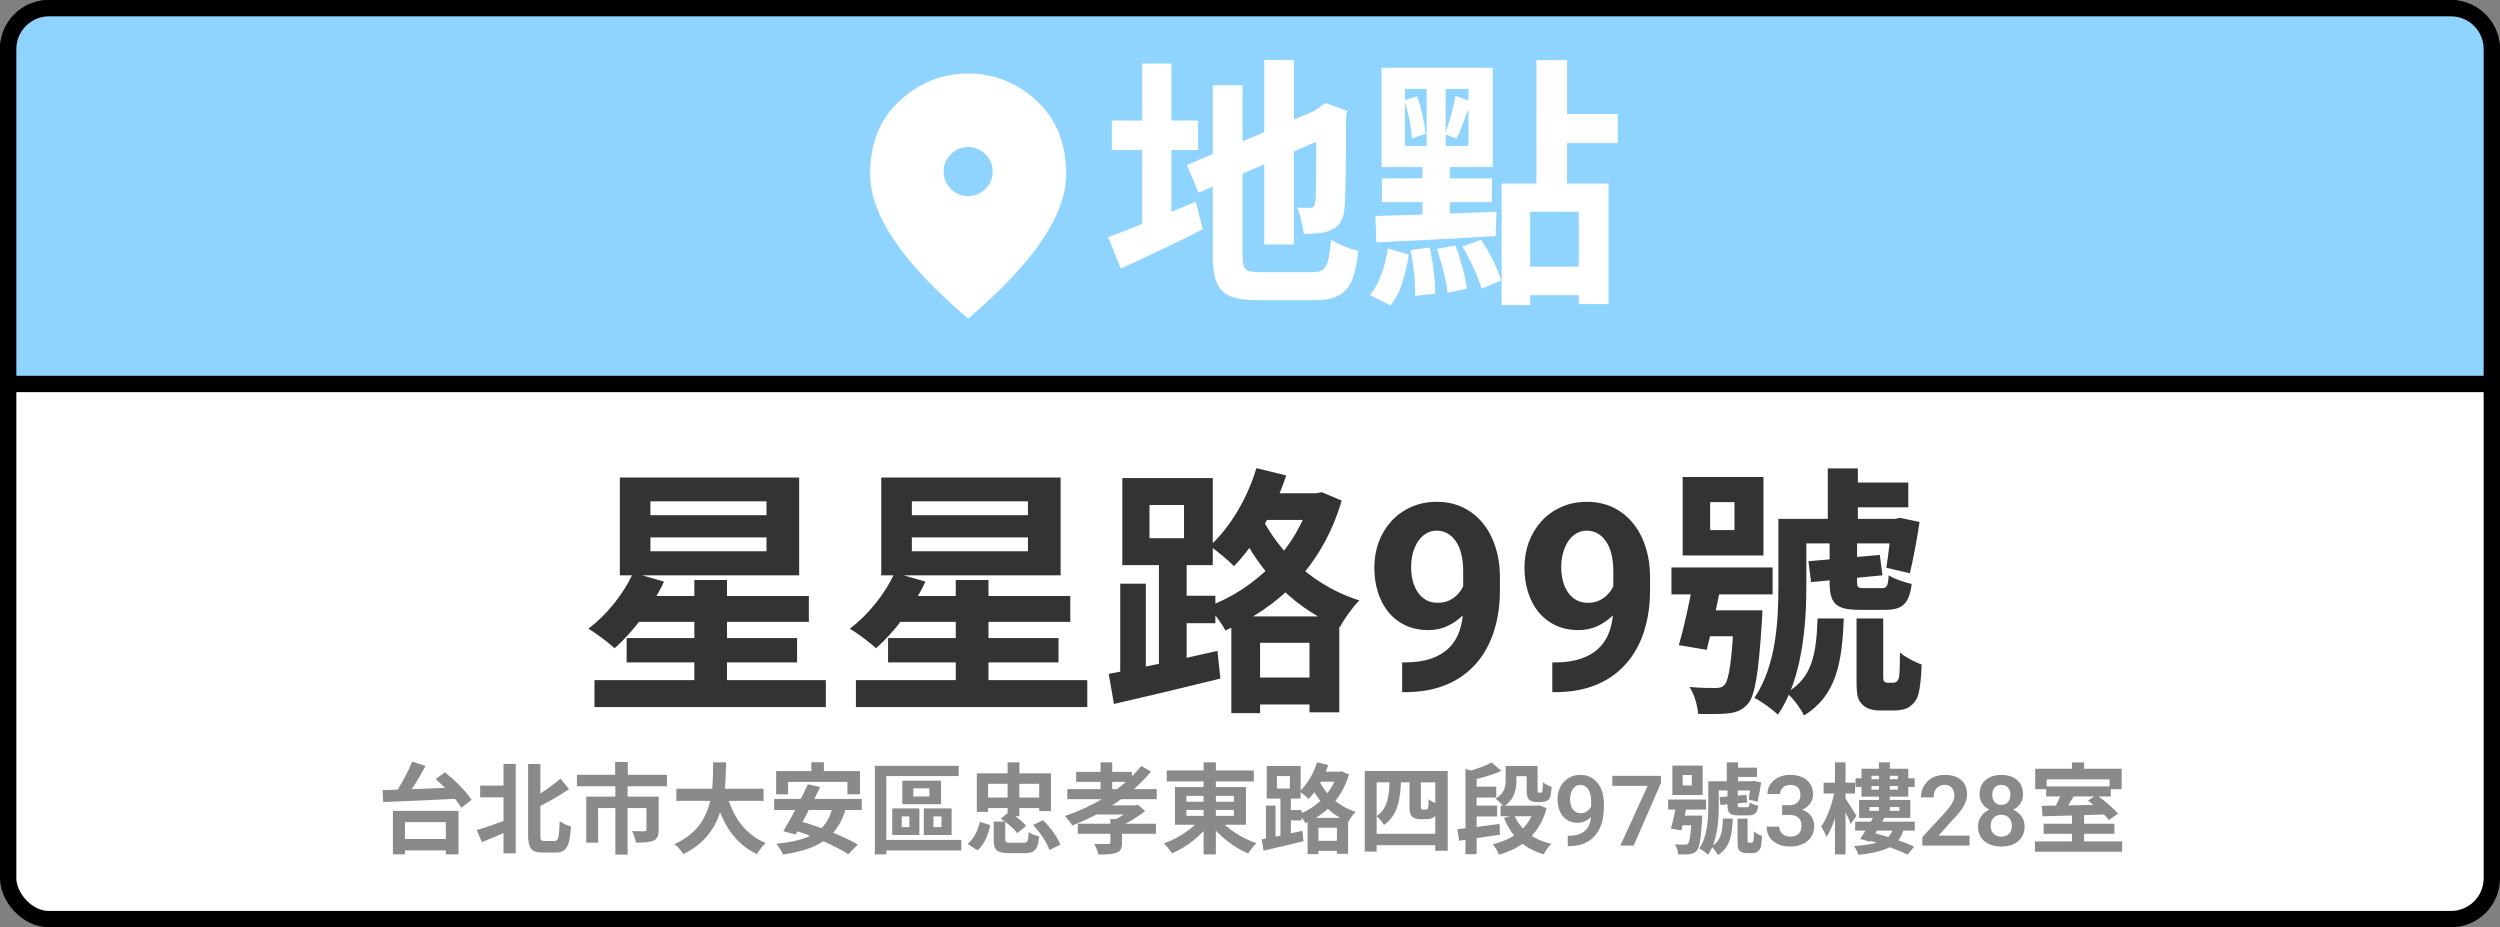 <svg width="612" height="227" viewBox="0 0 612 227" fill="none" xmlns="http://www.w3.org/2000/svg">
<rect x="0" y="0" width="612" height="227" fill="#808080" stroke="none"/>
<rect x="2" y="2" width="608" height="223" rx="10" fill="white" stroke="black" stroke-width="4"/>
<path d="M12 2H600C605.523 2 610 6.477 610 12V94H2V12C2 6.477 6.477 2 12 2Z" fill="#8ED4FF" stroke="black" stroke-width="4"/>
<path d="M309.488 14.664H316.72V59.848H309.488V14.664ZM290.544 40.392L323.696 26.312L326.512 32.84L293.424 47.176L290.544 40.392ZM296.88 20.872L304.176 20.872V62.344C304.176 66.12 304.752 66.632 308.72 66.632C310.64 66.632 319.152 66.632 321.136 66.632C324.656 66.632 325.296 65.224 325.808 58.632C327.472 59.784 330.48 61 332.528 61.384C331.568 70.472 329.264 73.48 321.776 73.48C319.664 73.48 310.064 73.48 308.08 73.48C299.312 73.48 296.88 71.176 296.88 62.28V20.872ZM322.224 27.144H321.776L323.12 26.184L324.464 25.224L329.84 27.144L329.52 28.424C329.52 40.648 329.392 48.392 329.136 51.016C328.88 53.96 327.792 55.496 325.808 56.328C323.952 57.224 321.2 57.224 319.152 57.224C318.896 55.304 318.32 52.424 317.488 50.824C318.576 50.888 320.048 50.888 320.624 50.888C321.392 50.888 321.776 50.696 321.968 49.544C322.224 48.264 322.224 41.288 322.224 27.144ZM272.176 29.512L293.296 29.512V36.744H272.176V29.512ZM279.6 15.56L286.768 15.56V57.992H279.6V15.56ZM271.28 58.056C276.592 56.136 284.912 52.68 292.72 49.352L294.448 56.136C287.664 59.592 280.304 63.048 274.352 65.736L271.28 58.056ZM367.6 44.936L393.776 44.936V74.44H386.48V51.848L374.576 51.848V74.696H367.6V44.936ZM376.112 14.728H383.6V46.792L376.112 46.792V14.728ZM380.592 27.912L396.016 27.912V35.016L380.592 35.016V27.912ZM371.248 65.288L389.872 65.288V72.264L371.248 72.264V65.288ZM343.92 21.768V35.72H359.472V21.768H343.92ZM338.224 16.584L365.424 16.584V40.904H338.224V16.584ZM343.792 24.52L346.928 23.56C347.952 26.504 348.784 30.344 348.976 32.776L345.648 33.864C345.52 31.304 344.752 27.464 343.792 24.52ZM345.328 61.192L350 60.616C350.832 64.2 351.344 68.808 351.344 71.88L346.416 72.456C346.544 69.384 346.032 64.776 345.328 61.192ZM351.728 60.936L356.272 60.104C357.552 63.432 358.768 67.784 359.088 70.664L354.352 71.688C354.096 68.808 352.944 64.328 351.728 60.936ZM358 60.36L362.544 58.696C364.656 61.768 366.704 65.864 367.472 68.68L362.672 70.664C361.904 67.848 359.92 63.56 358 60.36ZM339.76 60.808L344.88 62.344C344.112 66.952 342.96 71.816 340.336 74.76L335.344 72.2C337.712 69.512 339.12 65.032 339.76 60.808ZM356.336 23.496L360.176 24.84C358.96 27.912 357.68 31.624 356.592 33.928L353.776 32.904C354.672 30.28 355.824 26.184 356.336 23.496ZM336.688 52.872C344.176 52.68 355.504 52.296 366.32 51.848L366.128 57.8C355.696 58.44 344.752 58.952 336.944 59.336L336.688 52.872ZM338.288 43.656H365.232V49.48H338.288V43.656ZM349.232 19.208H353.904V38.536H354.928V55.24H348.208V38.536H349.232V19.208Z" fill="white"/>
<path d="M153.398 156.2H195.126V162.152H153.398V156.2ZM155.062 145.896H198.006V152.232H155.062V145.896ZM145.526 166.504H202.166V173.096H145.526V166.504ZM169.974 141.992H177.974V171.112H169.974V141.992ZM159.222 131.56V134.952H187.638V131.56H159.222ZM159.222 122.728V126.12H187.638V122.728H159.222ZM151.734 116.904H195.638V140.84H151.734V116.904ZM154.998 140.2L162.55 142.376C159.67 148.584 154.87 154.792 150.454 158.696C148.982 157.288 145.846 154.984 144.054 153.896C148.47 150.568 152.694 145.384 154.998 140.2ZM217.398 156.2H259.126V162.152L217.398 162.152V156.2ZM219.062 145.896H262.006V152.232H219.062V145.896ZM209.526 166.504L266.166 166.504V173.096L209.526 173.096V166.504ZM233.974 141.992H241.974V171.112H233.974V141.992ZM223.222 131.56V134.952H251.638V131.56H223.222ZM223.222 122.728V126.12H251.638V122.728H223.222ZM215.734 116.904H259.638V140.84H215.734V116.904ZM218.998 140.2L226.55 142.376C223.67 148.584 218.87 154.792 214.454 158.696C212.982 157.288 209.846 154.984 208.054 153.896C212.47 150.568 216.694 145.384 218.998 140.2ZM304.566 165.864L324.726 165.864V172.456L304.566 172.456V165.864ZM307.318 120.744H323.574V127.272H307.318V120.744ZM301.43 150.888H327.862V174.376H320.566V157.352H308.47V174.568H301.43V150.888ZM320.886 120.744H322.23L323.574 120.488L328.438 122.536C323.766 138.6 312.95 148.84 299.958 154.344C299.062 152.552 297.142 149.928 295.606 148.52C307.19 144.296 317.302 134.504 320.886 121.96V120.744ZM307.574 114.6L314.87 116.392C311.99 125.032 307.254 133.352 302.07 138.6C300.79 137.256 297.846 134.76 296.118 133.672C301.11 129.192 305.334 122.024 307.574 114.6ZM307.766 124.328C311.414 132.968 319.734 142.888 332.79 146.984C331.254 148.456 329.078 151.464 328.054 153.448C314.87 148.328 306.486 137.128 302.582 127.656L307.766 124.328ZM274.23 142.888H280.502V166.184H274.23V142.888ZM281.398 123.624V131.752H289.846V123.624H281.398ZM274.742 117.032H296.886V138.344H274.742V117.032ZM283.702 135.656H290.486V164.264H283.702V135.656ZM271.414 164.968C278.198 163.752 288.438 161.512 298.038 159.336L298.742 166.12C289.718 168.36 279.99 170.664 272.694 172.328L271.414 164.968ZM286.39 145.832H297.526V152.552H286.39V145.832ZM343.25 162.156H343.844C346.344 162.156 348.49 161.854 350.281 161.25C352.094 160.625 353.583 159.729 354.75 158.562C355.917 157.396 356.781 155.969 357.344 154.281C357.906 152.573 358.188 150.635 358.188 148.469V139.844C358.188 138.198 358.021 136.75 357.688 135.5C357.375 134.25 356.917 133.219 356.312 132.406C355.729 131.573 355.042 130.948 354.25 130.531C353.479 130.115 352.625 129.906 351.688 129.906C350.688 129.906 349.802 130.156 349.031 130.656C348.26 131.135 347.604 131.792 347.062 132.625C346.542 133.458 346.135 134.417 345.844 135.5C345.573 136.562 345.438 137.677 345.438 138.844C345.438 140.01 345.573 141.125 345.844 142.187C346.115 143.229 346.521 144.156 347.062 144.969C347.604 145.76 348.281 146.396 349.094 146.875C349.906 147.333 350.865 147.562 351.969 147.562C353.031 147.562 353.979 147.365 354.812 146.969C355.667 146.552 356.385 146.01 356.969 145.344C357.573 144.677 358.031 143.937 358.344 143.125C358.677 142.312 358.844 141.49 358.844 140.656L361.812 142.281C361.812 143.74 361.5 145.177 360.875 146.594C360.25 148.01 359.375 149.302 358.25 150.469C357.146 151.615 355.865 152.531 354.406 153.219C352.948 153.906 351.385 154.25 349.719 154.25C347.594 154.25 345.708 153.865 344.062 153.094C342.417 152.302 341.021 151.219 339.875 149.844C338.75 148.448 337.896 146.823 337.312 144.969C336.729 143.115 336.438 141.104 336.438 138.937C336.438 136.729 336.792 134.656 337.5 132.719C338.229 130.781 339.26 129.073 340.594 127.594C341.948 126.115 343.562 124.958 345.438 124.125C347.333 123.271 349.438 122.844 351.75 122.844C354.062 122.844 356.167 123.292 358.062 124.187C359.958 125.083 361.583 126.354 362.938 128C364.292 129.625 365.333 131.573 366.062 133.844C366.812 136.115 367.188 138.635 367.188 141.406V144.531C367.188 147.49 366.865 150.24 366.219 152.781C365.594 155.323 364.646 157.625 363.375 159.687C362.125 161.729 360.562 163.479 358.688 164.937C356.833 166.396 354.677 167.51 352.219 168.281C349.76 169.052 347.01 169.437 343.969 169.437H343.25V162.156ZM380 162.156H380.594C383.094 162.156 385.24 161.854 387.031 161.25C388.844 160.625 390.333 159.729 391.5 158.562C392.667 157.396 393.531 155.969 394.094 154.281C394.656 152.573 394.938 150.635 394.938 148.469V139.844C394.938 138.198 394.771 136.75 394.438 135.5C394.125 134.25 393.667 133.219 393.062 132.406C392.479 131.573 391.792 130.948 391 130.531C390.229 130.115 389.375 129.906 388.438 129.906C387.438 129.906 386.552 130.156 385.781 130.656C385.01 131.135 384.354 131.792 383.812 132.625C383.292 133.458 382.885 134.417 382.594 135.5C382.323 136.562 382.188 137.677 382.188 138.844C382.188 140.01 382.323 141.125 382.594 142.187C382.865 143.229 383.271 144.156 383.812 144.969C384.354 145.76 385.031 146.396 385.844 146.875C386.656 147.333 387.615 147.562 388.719 147.562C389.781 147.562 390.729 147.365 391.562 146.969C392.417 146.552 393.135 146.01 393.719 145.344C394.323 144.677 394.781 143.937 395.094 143.125C395.427 142.312 395.594 141.49 395.594 140.656L398.562 142.281C398.562 143.74 398.25 145.177 397.625 146.594C397 148.01 396.125 149.302 395 150.469C393.896 151.615 392.615 152.531 391.156 153.219C389.698 153.906 388.135 154.25 386.469 154.25C384.344 154.25 382.458 153.865 380.812 153.094C379.167 152.302 377.771 151.219 376.625 149.844C375.5 148.448 374.646 146.823 374.062 144.969C373.479 143.115 373.188 141.104 373.188 138.937C373.188 136.729 373.542 134.656 374.25 132.719C374.979 130.781 376.01 129.073 377.344 127.594C378.698 126.115 380.312 124.958 382.188 124.125C384.083 123.271 386.188 122.844 388.5 122.844C390.812 122.844 392.917 123.292 394.812 124.187C396.708 125.083 398.333 126.354 399.688 128C401.042 129.625 402.083 131.573 402.812 133.844C403.562 136.115 403.938 138.635 403.938 141.406V144.531C403.938 147.49 403.615 150.24 402.969 152.781C402.344 155.323 401.396 157.625 400.125 159.687C398.875 161.729 397.312 163.479 395.438 164.937C393.583 166.396 391.427 167.51 388.969 168.281C386.51 169.052 383.76 169.437 380.719 169.437H380V162.156ZM418.642 122.92V129.768H424.594V122.92H418.642ZM411.922 116.776H431.698V135.976H411.922V116.776ZM409.17 138.92H433.938V145.512H409.17V138.92ZM414.546 142.056H421.522C420.434 147.688 418.962 154.6 417.81 159.08L410.962 157.928C412.242 153.64 413.65 147.176 414.546 142.056ZM416.53 149.416H427.282V155.752H415.058L416.53 149.416ZM424.53 149.416H431.442C431.442 149.416 431.378 151.208 431.314 152.168C430.482 164.84 429.65 170.28 427.858 172.328C426.514 173.864 425.106 174.376 423.122 174.632C421.458 174.824 418.642 174.824 415.698 174.76C415.57 172.776 414.802 169.96 413.586 168.168C416.274 168.424 418.77 168.424 419.922 168.424C420.882 168.424 421.522 168.296 422.098 167.72C423.25 166.568 423.954 161.96 424.53 150.44V149.416ZM450.898 118.12H467.154V124.2H450.898V118.12ZM438.482 127.016H465.042V133.032H438.482V127.016ZM447.442 114.664H454.802V129.768H447.442V114.664ZM435.346 127.016H442.194V143.656C442.194 153 441.17 166.44 435.218 174.952C434.002 173.736 431.058 171.56 429.458 170.856C434.834 162.984 435.346 151.848 435.346 143.656V127.016ZM442.706 137.384L460.178 135.848L460.818 140.84L443.346 142.504L442.706 137.384ZM447.89 132.52H454.61V142.312C454.61 143.848 454.802 143.976 456.338 143.976C456.978 143.976 459.858 143.976 460.69 143.976C461.906 143.976 462.162 143.528 462.354 140.84C463.698 141.736 466.258 142.568 467.986 142.952C467.346 147.88 465.682 149.288 461.458 149.288C460.242 149.288 456.466 149.288 455.25 149.288C449.234 149.288 447.89 147.688 447.89 142.312V132.52ZM463.058 127.016H464.018L465.106 126.76L469.906 127.784C469.266 132.136 468.306 137.128 467.538 140.328L461.778 138.984C462.226 136.104 462.802 131.496 463.058 127.912V127.016ZM444.946 151.4H451.346C450.962 162.28 449.49 170.344 441.618 175.144C440.786 173.416 438.866 170.792 437.33 169.576C443.73 165.928 444.626 159.976 444.946 151.4ZM454.482 151.4H461.01V165.864C461.01 166.184 461.074 166.632 461.202 166.76C461.394 167.016 461.778 167.144 462.162 167.144C462.418 167.144 462.994 167.144 463.378 167.144C463.698 167.144 464.146 167.016 464.338 166.824C464.594 166.632 464.786 166.184 464.914 165.608C465.042 164.648 465.106 162.344 465.106 159.72C466.322 160.808 468.69 162.088 470.418 162.664C470.354 165.736 469.97 168.808 469.586 170.088C469.138 171.496 468.434 172.328 467.346 173.096C466.514 173.608 465.106 173.928 463.826 173.928C462.802 173.928 461.138 173.928 460.242 173.928C458.578 173.928 456.914 173.544 455.89 172.456C454.738 171.304 454.482 170.216 454.482 166.504V151.4Z" fill="#333333"/>
<path d="M97.479 205.392H110.727V208.176H97.479V205.392ZM96.183 198.504H112.239V209.136H109.143V201.264H99.135V209.136H96.183V198.504ZM100.887 186.432L104.175 187.512C102.615 190.488 100.575 193.704 98.943 195.792L96.351 194.76C97.959 192.576 99.855 189.12 100.887 186.432ZM106.647 190.728L108.927 189.048C111.303 190.968 114.183 193.752 115.431 195.816L112.911 197.736C111.783 195.72 109.047 192.792 106.647 190.728ZM93.639 193.416C98.487 193.296 105.927 193.008 112.527 192.72L112.383 195.504C105.735 195.864 98.535 196.152 93.807 196.344L93.639 193.416ZM117.543 192.312H124.671V195.192H117.543V192.312ZM129.279 187.032H132.279V204.336C132.279 205.68 132.423 205.872 133.287 205.872C133.695 205.872 135.351 205.872 135.783 205.872C136.695 205.872 136.863 204.888 137.031 201C137.727 201.552 138.975 202.128 139.767 202.32C139.503 206.928 138.783 208.704 136.071 208.704C135.495 208.704 133.383 208.704 132.855 208.704C130.095 208.704 129.279 207.696 129.279 204.288V187.032ZM123.255 187.008H126.255L126.255 208.896H123.255V187.008ZM137.223 190.608L139.287 193.2C136.815 194.88 133.767 196.56 131.055 197.928C130.839 197.28 130.287 196.272 129.879 195.648C132.495 194.304 135.303 192.24 137.223 190.608ZM116.703 203.208C118.647 202.632 121.695 201.552 124.575 200.52L125.103 203.136C122.703 204.216 120.087 205.296 117.975 206.16L116.703 203.208ZM150.591 186.528H153.687V191.4H150.591V186.528ZM150.639 192.288H153.639L153.639 209.208H150.639L150.639 192.288ZM141.231 189.672H163.263V192.48H141.231V189.672ZM143.511 195H159.327V197.808H146.415V206.28H143.511V195ZM158.247 195H161.247V203.136C161.247 204.528 160.959 205.344 159.951 205.8C158.943 206.232 157.551 206.28 155.679 206.28C155.559 205.44 155.127 204.216 154.719 203.448C155.919 203.496 157.359 203.496 157.719 203.496C158.127 203.496 158.247 203.4 158.247 203.088V195ZM165.567 193.08H186.927V196.056H165.567V193.08ZM177.879 194.28C179.319 199.776 182.367 204.336 187.455 206.352C186.735 207 185.775 208.248 185.295 209.088C179.799 206.52 176.799 201.552 174.975 194.952L177.879 194.28ZM174.567 186.624H177.735C177.615 193.944 177.567 204.12 167.271 209.088C166.815 208.296 165.927 207.264 165.087 206.64C174.927 202.248 174.495 193.128 174.567 186.624ZM198.615 186.6H201.687V190.968H198.615V186.6ZM189.999 188.76H210.519V194.448H207.447V191.424H192.927V194.448H189.999V188.76ZM197.751 192L200.775 192.648C198.951 196.512 196.503 201.288 194.775 204.288L191.751 203.472C193.551 200.544 196.095 195.696 197.751 192ZM203.799 197.496L207.063 197.928C204.951 205.296 199.911 207.984 191.679 209.184C191.415 208.488 190.575 207.192 190.047 206.544C197.919 205.776 202.503 203.64 203.799 197.496ZM189.519 195.576H210.951V198.288H189.519V195.576ZM193.551 202.968L195.639 200.976C200.271 202.248 206.631 204.696 209.991 206.76L207.663 209.112C204.639 207.096 198.399 204.408 193.551 202.968ZM223.575 192.984V194.976L227.511 194.976V192.984L223.575 192.984ZM220.887 191.112L230.367 191.112V196.872L220.887 196.872V191.112ZM220.743 199.848V202.488H222.615V199.848H220.743ZM218.415 197.904L225.063 197.904V204.408L218.415 204.408V197.904ZM228.519 199.848V202.488H230.463V199.848H228.519ZM226.143 197.904H232.959V204.408H226.143V197.904ZM214.167 187.464L234.687 187.464V189.984L216.975 189.984V209.16H214.167V187.464ZM215.991 205.608L235.335 205.608V208.2L215.991 208.2V205.608ZM243.255 201.12H246.087V205.464C246.087 206.184 246.279 206.304 247.383 206.304C247.887 206.304 249.975 206.304 250.599 206.304C251.535 206.304 251.703 205.968 251.823 203.712C252.423 204.144 253.623 204.576 254.391 204.744C254.055 208.032 253.287 208.848 250.863 208.848C250.215 208.848 247.671 208.848 247.047 208.848C243.975 208.848 243.255 208.032 243.255 205.488V201.12ZM244.983 200.4L246.999 198.792C248.511 199.704 250.359 201.096 251.199 202.2L249.015 203.976C248.247 202.872 246.495 201.384 244.983 200.4ZM252.903 201.96L255.327 200.76C257.079 202.512 258.879 204.912 259.575 206.76L256.911 208.08C256.335 206.328 254.631 203.808 252.903 201.96ZM239.847 201.168L242.439 201.984C241.887 204.336 241.023 206.712 239.271 208.176L236.871 206.592C238.407 205.344 239.391 203.328 239.847 201.168ZM239.127 189.312H257.271V198.552H254.391V191.88H241.887V198.744H239.127V189.312ZM240.855 195.24H255.615V197.808H240.855V195.24ZM246.663 186.624H249.543V199.824H246.663V186.624ZM261.279 193.176H283.167V195.648H261.279V193.176ZM263.847 201.648H282.975V204.12H263.847V201.648ZM266.607 197.16H278.079V199.392H266.607V197.16ZM263.439 188.952H277.095V191.4H263.439V188.952ZM269.415 186.624H272.271V194.472H269.415V186.624ZM279.375 187.512L281.775 188.856C277.023 194.736 269.703 199.296 262.503 202.08C262.119 201.456 261.207 200.28 260.679 199.752C268.023 197.28 275.103 192.936 279.375 187.512ZM271.815 200.496H274.671V206.304C274.671 207.672 274.359 208.368 273.303 208.752C272.247 209.136 270.831 209.184 268.911 209.184C268.743 208.392 268.263 207.288 267.855 206.592C269.199 206.64 270.831 206.616 271.263 206.616C271.695 206.616 271.815 206.52 271.815 206.232V200.496ZM277.239 197.16H277.983L278.607 197.016L280.335 198.576C278.439 199.992 275.991 201.552 273.663 202.536C273.327 202.08 272.655 201.36 272.271 201C274.095 200.16 276.255 198.696 277.239 197.664V197.16ZM285.615 188.616H306.927V191.304H285.615V188.616ZM294.639 186.624H297.639V209.16H294.639V186.624ZM293.919 200.328L296.343 201.36C294.135 204.528 290.511 207.36 286.887 208.896C286.455 208.176 285.543 207.048 284.895 206.472C288.399 205.248 292.047 202.848 293.919 200.328ZM298.455 200.424C300.375 202.872 304.095 205.248 307.599 206.424C306.927 207.024 306.015 208.152 305.559 208.944C301.983 207.432 298.335 204.576 296.103 201.456L298.455 200.424ZM290.439 198.264V199.728H302.055V198.264H290.439ZM290.439 194.832V196.272H302.055V194.832H290.439ZM287.631 192.672H305.007V201.888H287.631V192.672ZM321.279 205.824H328.839V208.296H321.279V205.824ZM322.311 188.904H328.407V191.352H322.311V188.904ZM320.103 200.208H330.015V209.016H327.279V202.632H322.743V209.088H320.103V200.208ZM327.399 188.904H327.903L328.407 188.808L330.231 189.576C328.479 195.6 324.423 199.44 319.551 201.504C319.215 200.832 318.495 199.848 317.919 199.32C322.263 197.736 326.055 194.064 327.399 189.36V188.904ZM322.407 186.6L325.143 187.272C324.063 190.512 322.287 193.632 320.343 195.6C319.863 195.096 318.759 194.16 318.111 193.752C319.983 192.072 321.567 189.384 322.407 186.6ZM322.479 190.248C323.847 193.488 326.967 197.208 331.863 198.744C331.287 199.296 330.471 200.424 330.087 201.168C325.143 199.248 321.999 195.048 320.535 191.496L322.479 190.248ZM309.903 197.208H312.255V205.944H309.903V197.208ZM312.591 189.984V193.032L315.759 193.032V189.984L312.591 189.984ZM310.095 187.512L318.399 187.512V195.504L310.095 195.504V187.512ZM313.455 194.496H315.999V205.224H313.455V194.496ZM308.847 205.488C311.391 205.032 315.231 204.192 318.831 203.376L319.095 205.92C315.711 206.76 312.063 207.624 309.327 208.248L308.847 205.488ZM314.463 198.312H318.639V200.832H314.463V198.312ZM334.095 188.736H354.399V208.272H351.351V191.52H336.999V208.464H334.095V188.736ZM335.631 204.12H352.959V206.904H335.631V204.12ZM345.039 190.752H347.823V197.4C347.823 197.76 347.847 197.976 347.919 198.048C347.991 198.12 348.135 198.168 348.303 198.168C348.447 198.168 348.735 198.168 348.927 198.168C349.095 198.168 349.287 198.144 349.383 198.096C349.479 198.024 349.575 197.904 349.623 197.568C349.695 197.256 349.719 196.536 349.743 195.624C350.223 196.08 351.207 196.584 351.927 196.824C351.855 197.76 351.759 198.816 351.567 199.296C351.375 199.752 351.063 200.064 350.607 200.28C350.223 200.448 349.575 200.544 349.095 200.544C348.663 200.544 347.943 200.544 347.535 200.544C346.911 200.544 346.167 200.352 345.711 199.92C345.255 199.512 345.039 198.984 345.039 197.352V190.752ZM340.191 190.704H342.999C342.807 195.648 342.255 199.56 338.775 201.96C338.415 201.264 337.623 200.28 336.975 199.8C339.807 197.904 340.047 194.736 340.191 190.704ZM367.335 197.232H376.143V199.824H367.335V197.232ZM360.159 192.576H366.279V195.24H360.159V192.576ZM360.159 197.208H366.495V199.872H360.159V197.208ZM369.831 187.512H375.255V190.008H369.831V187.512ZM375.735 197.232H376.263L376.767 197.136L378.615 197.808C376.911 204.192 372.687 207.576 366.951 209.232C366.663 208.464 365.967 207.288 365.439 206.664C370.551 205.488 374.439 202.488 375.735 197.664V197.232ZM370.695 199.56C372.183 203.064 375.279 205.56 379.791 206.568C379.119 207.144 378.303 208.344 377.895 209.136C373.047 207.744 369.999 204.72 368.175 200.232L370.695 199.56ZM358.743 188.232L361.479 189.048V209.112H358.743V188.232ZM356.751 202.992C359.415 202.704 363.375 202.2 367.095 201.696L367.191 204.336C363.711 204.864 359.967 205.416 357.207 205.8L356.751 202.992ZM368.583 187.512H371.223V191.016C371.223 193.248 370.719 195.864 368.079 197.424C367.695 196.896 366.639 195.864 366.087 195.504C368.343 194.232 368.583 192.528 368.583 190.944V187.512ZM365.127 186.648L367.503 188.688C365.367 189.72 362.583 190.488 360.183 190.992C360.039 190.368 359.607 189.384 359.271 188.832C361.407 188.304 363.735 187.464 365.127 186.648ZM373.719 187.512H376.407V193.224C376.407 193.632 376.407 193.848 376.479 193.944C376.527 194.016 376.599 194.04 376.719 194.04C376.815 194.04 376.983 194.04 377.103 194.04C377.223 194.04 377.343 194.016 377.415 193.968C377.487 193.92 377.559 193.752 377.607 193.464C377.655 193.128 377.679 192.408 377.703 191.472C378.183 191.928 379.119 192.384 379.839 192.624C379.767 193.584 379.671 194.64 379.503 195.096C379.335 195.552 379.047 195.864 378.615 196.056C378.279 196.248 377.727 196.344 377.319 196.344C376.887 196.344 376.359 196.344 375.999 196.344C375.399 196.344 374.727 196.152 374.319 195.744C373.911 195.336 373.719 194.808 373.719 193.248V187.512ZM383.785 204.598H384.008C385.016 204.598 385.867 204.469 386.562 204.211C387.266 203.953 387.832 203.59 388.262 203.121C388.699 202.645 389.016 202.078 389.211 201.422C389.414 200.758 389.516 200.023 389.516 199.219V196.125C389.516 195.469 389.449 194.895 389.316 194.402C389.184 193.902 388.996 193.484 388.754 193.148C388.52 192.812 388.242 192.562 387.922 192.398C387.602 192.227 387.258 192.141 386.891 192.141C386.484 192.141 386.125 192.234 385.812 192.422C385.5 192.609 385.234 192.867 385.016 193.195C384.805 193.516 384.641 193.887 384.523 194.309C384.414 194.73 384.359 195.176 384.359 195.645C384.359 196.098 384.41 196.531 384.512 196.945C384.621 197.359 384.781 197.727 384.992 198.047C385.211 198.367 385.484 198.621 385.812 198.809C386.141 198.988 386.523 199.078 386.961 199.078C387.375 199.078 387.75 199 388.086 198.844C388.43 198.68 388.727 198.465 388.977 198.199C389.227 197.926 389.418 197.625 389.551 197.297C389.691 196.961 389.77 196.621 389.785 196.277L390.875 196.746C390.875 197.316 390.754 197.879 390.512 198.434C390.277 198.988 389.945 199.492 389.516 199.945C389.094 200.391 388.602 200.75 388.039 201.023C387.477 201.289 386.871 201.422 386.223 201.422C385.418 201.422 384.707 201.273 384.09 200.977C383.473 200.68 382.953 200.27 382.531 199.746C382.117 199.215 381.805 198.605 381.594 197.918C381.383 197.223 381.277 196.48 381.277 195.691C381.277 194.871 381.406 194.102 381.664 193.383C381.922 192.656 382.293 192.02 382.777 191.473C383.27 190.918 383.863 190.484 384.559 190.172C385.254 189.852 386.035 189.691 386.902 189.691C387.801 189.691 388.602 189.867 389.305 190.219C390.008 190.57 390.605 191.059 391.098 191.684C391.59 192.301 391.965 193.031 392.223 193.875C392.488 194.719 392.621 195.641 392.621 196.641V197.73C392.621 198.785 392.516 199.785 392.305 200.73C392.094 201.676 391.77 202.539 391.332 203.32C390.895 204.102 390.336 204.777 389.656 205.348C388.984 205.918 388.18 206.359 387.242 206.672C386.312 206.977 385.25 207.129 384.055 207.129H383.785V204.598ZM406.625 189.937V191.625L399.922 207H396.652L403.355 192.375H394.684V189.937H406.625ZM411.917 189.72V192.288H414.149V189.72H411.917ZM409.397 187.416H416.813V194.616H409.397V187.416ZM408.365 195.72H417.653V198.192H408.365V195.72ZM410.381 196.896H412.997C412.589 199.008 412.037 201.6 411.605 203.28L409.037 202.848C409.517 201.24 410.045 198.816 410.381 196.896ZM411.125 199.656H415.157V202.032H410.573L411.125 199.656ZM414.125 199.656H416.717C416.717 199.656 416.693 200.328 416.669 200.688C416.357 205.44 416.045 207.48 415.373 208.248C414.869 208.824 414.341 209.016 413.597 209.112C412.973 209.184 411.917 209.184 410.813 209.16C410.765 208.416 410.477 207.36 410.021 206.688C411.029 206.784 411.965 206.784 412.397 206.784C412.757 206.784 412.997 206.736 413.213 206.52C413.645 206.088 413.909 204.36 414.125 200.04V199.656ZM424.013 187.92H430.109V190.2H424.013V187.92ZM419.357 191.256H429.317V193.512H419.357V191.256ZM422.717 186.624H425.477V192.288H422.717V186.624ZM418.181 191.256H420.749V197.496C420.749 201 420.365 206.04 418.133 209.232C417.677 208.776 416.573 207.96 415.973 207.696C417.989 204.744 418.181 200.568 418.181 197.496V191.256ZM420.941 195.144L427.493 194.568L427.733 196.44L421.181 197.064L420.941 195.144ZM422.885 193.32H425.405V196.992C425.405 197.568 425.477 197.616 426.053 197.616C426.293 197.616 427.373 197.616 427.685 197.616C428.141 197.616 428.237 197.448 428.309 196.44C428.813 196.776 429.773 197.088 430.421 197.232C430.181 199.08 429.557 199.608 427.973 199.608C427.517 199.608 426.101 199.608 425.645 199.608C423.389 199.608 422.885 199.008 422.885 196.992V193.32ZM428.573 191.256H428.933L429.341 191.16L431.141 191.544C430.901 193.176 430.541 195.048 430.253 196.248L428.093 195.744C428.261 194.664 428.477 192.936 428.573 191.592V191.256ZM421.781 200.4H424.181C424.037 204.48 423.485 207.504 420.533 209.304C420.221 208.656 419.501 207.672 418.925 207.216C421.325 205.848 421.661 203.616 421.781 200.4ZM425.357 200.4H427.805V205.824C427.805 205.944 427.829 206.112 427.877 206.16C427.949 206.256 428.093 206.304 428.237 206.304C428.333 206.304 428.549 206.304 428.693 206.304C428.813 206.304 428.981 206.256 429.053 206.184C429.149 206.112 429.221 205.944 429.269 205.728C429.317 205.368 429.341 204.504 429.341 203.52C429.797 203.928 430.685 204.408 431.333 204.624C431.309 205.776 431.165 206.928 431.021 207.408C430.853 207.936 430.589 208.248 430.181 208.536C429.869 208.728 429.341 208.848 428.861 208.848C428.477 208.848 427.853 208.848 427.517 208.848C426.893 208.848 426.269 208.704 425.885 208.296C425.453 207.864 425.357 207.456 425.357 206.064V200.4ZM436.262 197.098H438.008C438.625 197.098 439.133 196.992 439.531 196.781C439.938 196.562 440.238 196.266 440.434 195.891C440.637 195.508 440.738 195.066 440.738 194.566C440.738 194.074 440.648 193.648 440.469 193.289C440.289 192.922 440.016 192.641 439.648 192.445C439.289 192.242 438.828 192.141 438.266 192.141C437.812 192.141 437.395 192.23 437.012 192.41C436.637 192.59 436.336 192.848 436.109 193.184C435.891 193.512 435.781 193.906 435.781 194.367H432.676C432.676 193.445 432.918 192.637 433.402 191.941C433.895 191.238 434.559 190.687 435.395 190.289C436.23 189.891 437.164 189.691 438.195 189.691C439.32 189.691 440.305 189.879 441.148 190.254C442 190.621 442.66 191.164 443.129 191.883C443.605 192.602 443.844 193.492 443.844 194.555C443.844 195.062 443.723 195.57 443.48 196.078C443.246 196.578 442.898 197.031 442.438 197.437C441.984 197.836 441.426 198.16 440.762 198.41C440.105 198.652 439.352 198.773 438.5 198.773H436.262V197.098ZM436.262 199.488V197.836H438.5C439.461 197.836 440.293 197.949 440.996 198.176C441.707 198.395 442.293 198.707 442.754 199.113C443.215 199.512 443.555 199.977 443.773 200.508C444 201.039 444.113 201.609 444.113 202.219C444.113 203.016 443.965 203.727 443.668 204.352C443.371 204.969 442.953 205.492 442.414 205.922C441.883 206.352 441.258 206.68 440.539 206.906C439.82 207.125 439.043 207.234 438.207 207.234C437.48 207.234 436.773 207.137 436.086 206.941C435.406 206.738 434.793 206.437 434.246 206.039C433.699 205.633 433.266 205.125 432.945 204.516C432.625 203.898 432.465 203.184 432.465 202.371H435.57C435.57 202.84 435.684 203.258 435.91 203.625C436.145 203.992 436.465 204.281 436.871 204.492C437.285 204.695 437.75 204.797 438.266 204.797C438.836 204.797 439.324 204.695 439.73 204.492C440.145 204.281 440.461 203.984 440.68 203.602C440.898 203.211 441.008 202.746 441.008 202.207C441.008 201.566 440.887 201.047 440.645 200.648C440.402 200.25 440.055 199.957 439.602 199.77C439.156 199.582 438.625 199.488 438.008 199.488H436.262ZM454.139 201.144H468.731V203.328H454.139V201.144ZM459.971 186.624H462.635V199.68H459.971V186.624ZM458.147 189.912V193.296H464.603V189.912H458.147ZM455.699 188.184H467.147V195.024H455.699V188.184ZM457.643 197.568V198.504H464.987V197.568H457.643ZM455.099 195.816H467.651V200.232H455.099V195.816ZM458.891 199.488L461.363 200.04C460.283 202.08 458.843 204.48 457.811 206.064L455.363 205.368C456.443 203.832 457.907 201.384 458.891 199.488ZM463.523 202.344H466.139C465.347 206.352 463.211 208.368 454.955 209.256C454.787 208.632 454.259 207.672 453.827 207.12C461.339 206.544 462.899 205.224 463.523 202.344ZM457.019 205.608L458.531 203.88C461.747 204.624 466.211 206.088 468.587 207.264L466.955 209.232C464.771 208.08 460.355 206.472 457.019 205.608ZM454.235 190.512H457.139V190.752H465.755V190.512H468.707V192.648H465.755V192.408H457.139V192.648H454.235V190.512ZM446.411 191.592H454.115V194.256H446.411V191.592ZM449.195 186.624H451.787V209.16H449.195V186.624ZM449.171 193.416L450.755 193.968C450.107 197.76 448.787 202.44 447.131 204.888C446.867 204.12 446.243 203.016 445.835 202.32C447.323 200.232 448.643 196.464 449.171 193.416ZM451.643 195.288C452.147 195.936 454.067 199.032 454.475 199.704L453.059 201.72C452.555 200.328 451.139 197.52 450.539 196.392L451.643 195.288ZM482.141 204.562V207H470.586V204.914L476.129 198.926C476.707 198.27 477.164 197.699 477.5 197.215C477.836 196.73 478.074 196.293 478.215 195.902C478.363 195.504 478.438 195.125 478.438 194.766C478.438 194.242 478.344 193.785 478.156 193.395C477.969 192.996 477.695 192.687 477.336 192.469C476.984 192.25 476.551 192.141 476.035 192.141C475.465 192.141 474.977 192.273 474.57 192.539C474.172 192.797 473.867 193.156 473.656 193.617C473.453 194.078 473.352 194.605 473.352 195.199H470.246C470.246 194.191 470.48 193.273 470.949 192.445C471.418 191.609 472.09 190.941 472.965 190.441C473.84 189.941 474.879 189.691 476.082 189.691C477.254 189.691 478.246 189.887 479.059 190.277C479.871 190.66 480.488 191.207 480.91 191.918C481.332 192.629 481.543 193.477 481.543 194.461C481.543 195.008 481.453 195.547 481.273 196.078C481.094 196.609 480.84 197.137 480.512 197.66C480.191 198.176 479.809 198.699 479.363 199.23C478.918 199.762 478.422 200.305 477.875 200.859L474.547 204.562H482.141ZM495.617 202.336C495.617 203.398 495.367 204.297 494.867 205.031C494.375 205.758 493.699 206.309 492.84 206.684C491.988 207.051 491.02 207.234 489.934 207.234C488.855 207.234 487.883 207.051 487.016 206.684C486.156 206.309 485.473 205.758 484.965 205.031C484.465 204.297 484.215 203.398 484.215 202.336C484.215 201.625 484.355 200.98 484.637 200.402C484.926 199.824 485.324 199.328 485.832 198.914C486.34 198.492 486.941 198.172 487.637 197.953C488.332 197.727 489.09 197.613 489.91 197.613C491.004 197.613 491.98 197.812 492.84 198.211C493.707 198.602 494.387 199.152 494.879 199.863C495.371 200.566 495.617 201.391 495.617 202.336ZM492.5 202.148C492.5 201.602 492.391 201.129 492.172 200.73C491.961 200.324 491.66 200.012 491.27 199.793C490.879 199.574 490.426 199.465 489.91 199.465C489.387 199.465 488.93 199.574 488.539 199.793C488.156 200.012 487.855 200.324 487.637 200.73C487.426 201.129 487.32 201.602 487.32 202.148C487.32 202.703 487.426 203.18 487.637 203.578C487.855 203.969 488.16 204.27 488.551 204.48C488.941 204.691 489.402 204.797 489.934 204.797C490.465 204.797 490.922 204.691 491.305 204.48C491.688 204.27 491.98 203.969 492.184 203.578C492.395 203.18 492.5 202.703 492.5 202.148ZM495.242 194.437C495.242 195.297 495.016 196.062 494.562 196.734C494.109 197.398 493.48 197.918 492.676 198.293C491.879 198.668 490.965 198.855 489.934 198.855C488.902 198.855 487.98 198.668 487.168 198.293C486.363 197.918 485.73 197.398 485.27 196.734C484.816 196.062 484.59 195.297 484.59 194.437C484.59 193.422 484.82 192.562 485.281 191.859C485.742 191.148 486.371 190.609 487.168 190.242C487.973 189.875 488.887 189.691 489.91 189.691C490.949 189.691 491.871 189.875 492.676 190.242C493.48 190.609 494.109 191.148 494.562 191.859C495.016 192.562 495.242 193.422 495.242 194.437ZM492.148 194.566C492.148 194.082 492.059 193.66 491.879 193.301C491.699 192.934 491.441 192.648 491.105 192.445C490.777 192.242 490.379 192.141 489.91 192.141C489.457 192.141 489.066 192.238 488.738 192.434C488.41 192.629 488.156 192.91 487.977 193.277C487.797 193.637 487.707 194.066 487.707 194.566C487.707 195.059 487.797 195.488 487.977 195.855C488.156 196.223 488.41 196.512 488.738 196.723C489.074 196.926 489.473 197.027 489.934 197.027C490.395 197.027 490.789 196.926 491.117 196.723C491.445 196.512 491.699 196.223 491.879 195.855C492.059 195.488 492.148 195.059 492.148 194.566ZM507.217 199.44H510.193V206.952H507.217V199.44ZM500.905 192.504H516.721V194.976H500.905V192.504ZM498.145 205.968H519.505V208.512H498.145V205.968ZM500.281 201.648H517.609V204.12H500.281V201.648ZM504.745 193.92L507.817 194.664C506.881 196.272 505.825 197.928 505.009 199.056L502.633 198.336C503.377 197.112 504.265 195.264 504.745 193.92ZM499.849 197.256C503.881 197.232 510.097 197.088 515.833 196.968L515.689 199.368C510.049 199.584 504.025 199.728 499.969 199.824L499.849 197.256ZM511.129 195.984L513.217 194.592C515.041 195.888 517.393 197.808 518.497 199.2L516.241 200.736C515.233 199.392 512.977 197.376 511.129 195.984ZM507.217 186.648H510.193V189.984H507.217V186.648ZM498.217 188.184H519.385V193.2H516.433V190.8H501.025V193.2H498.217V188.184Z" fill="#8A8A8A"/>
<path d="M237 48C238.65 48 240.063 47.412 241.239 46.236C242.415 45.06 243.002 43.648 243 42C243 40.35 242.412 38.937 241.236 37.761C240.06 36.585 238.648 35.998 237 36C235.35 36 233.937 36.588 232.761 37.764C231.585 38.94 230.998 40.352 231 42C231 43.65 231.588 45.063 232.764 46.239C233.94 47.415 235.352 48.002 237 48ZM237 78C228.95 71.15 222.938 64.788 218.964 58.914C214.99 53.04 213.002 47.602 213 42.6C213 35.1 215.413 29.125 220.239 24.675C225.065 20.225 230.652 18 237 18C243.35 18 248.938 20.225 253.764 24.675C258.59 29.125 261.002 35.1 261 42.6C261 47.6 259.012 53.038 255.036 58.914C251.06 64.79 245.048 71.152 237 78Z" fill="white"/>
</svg>

